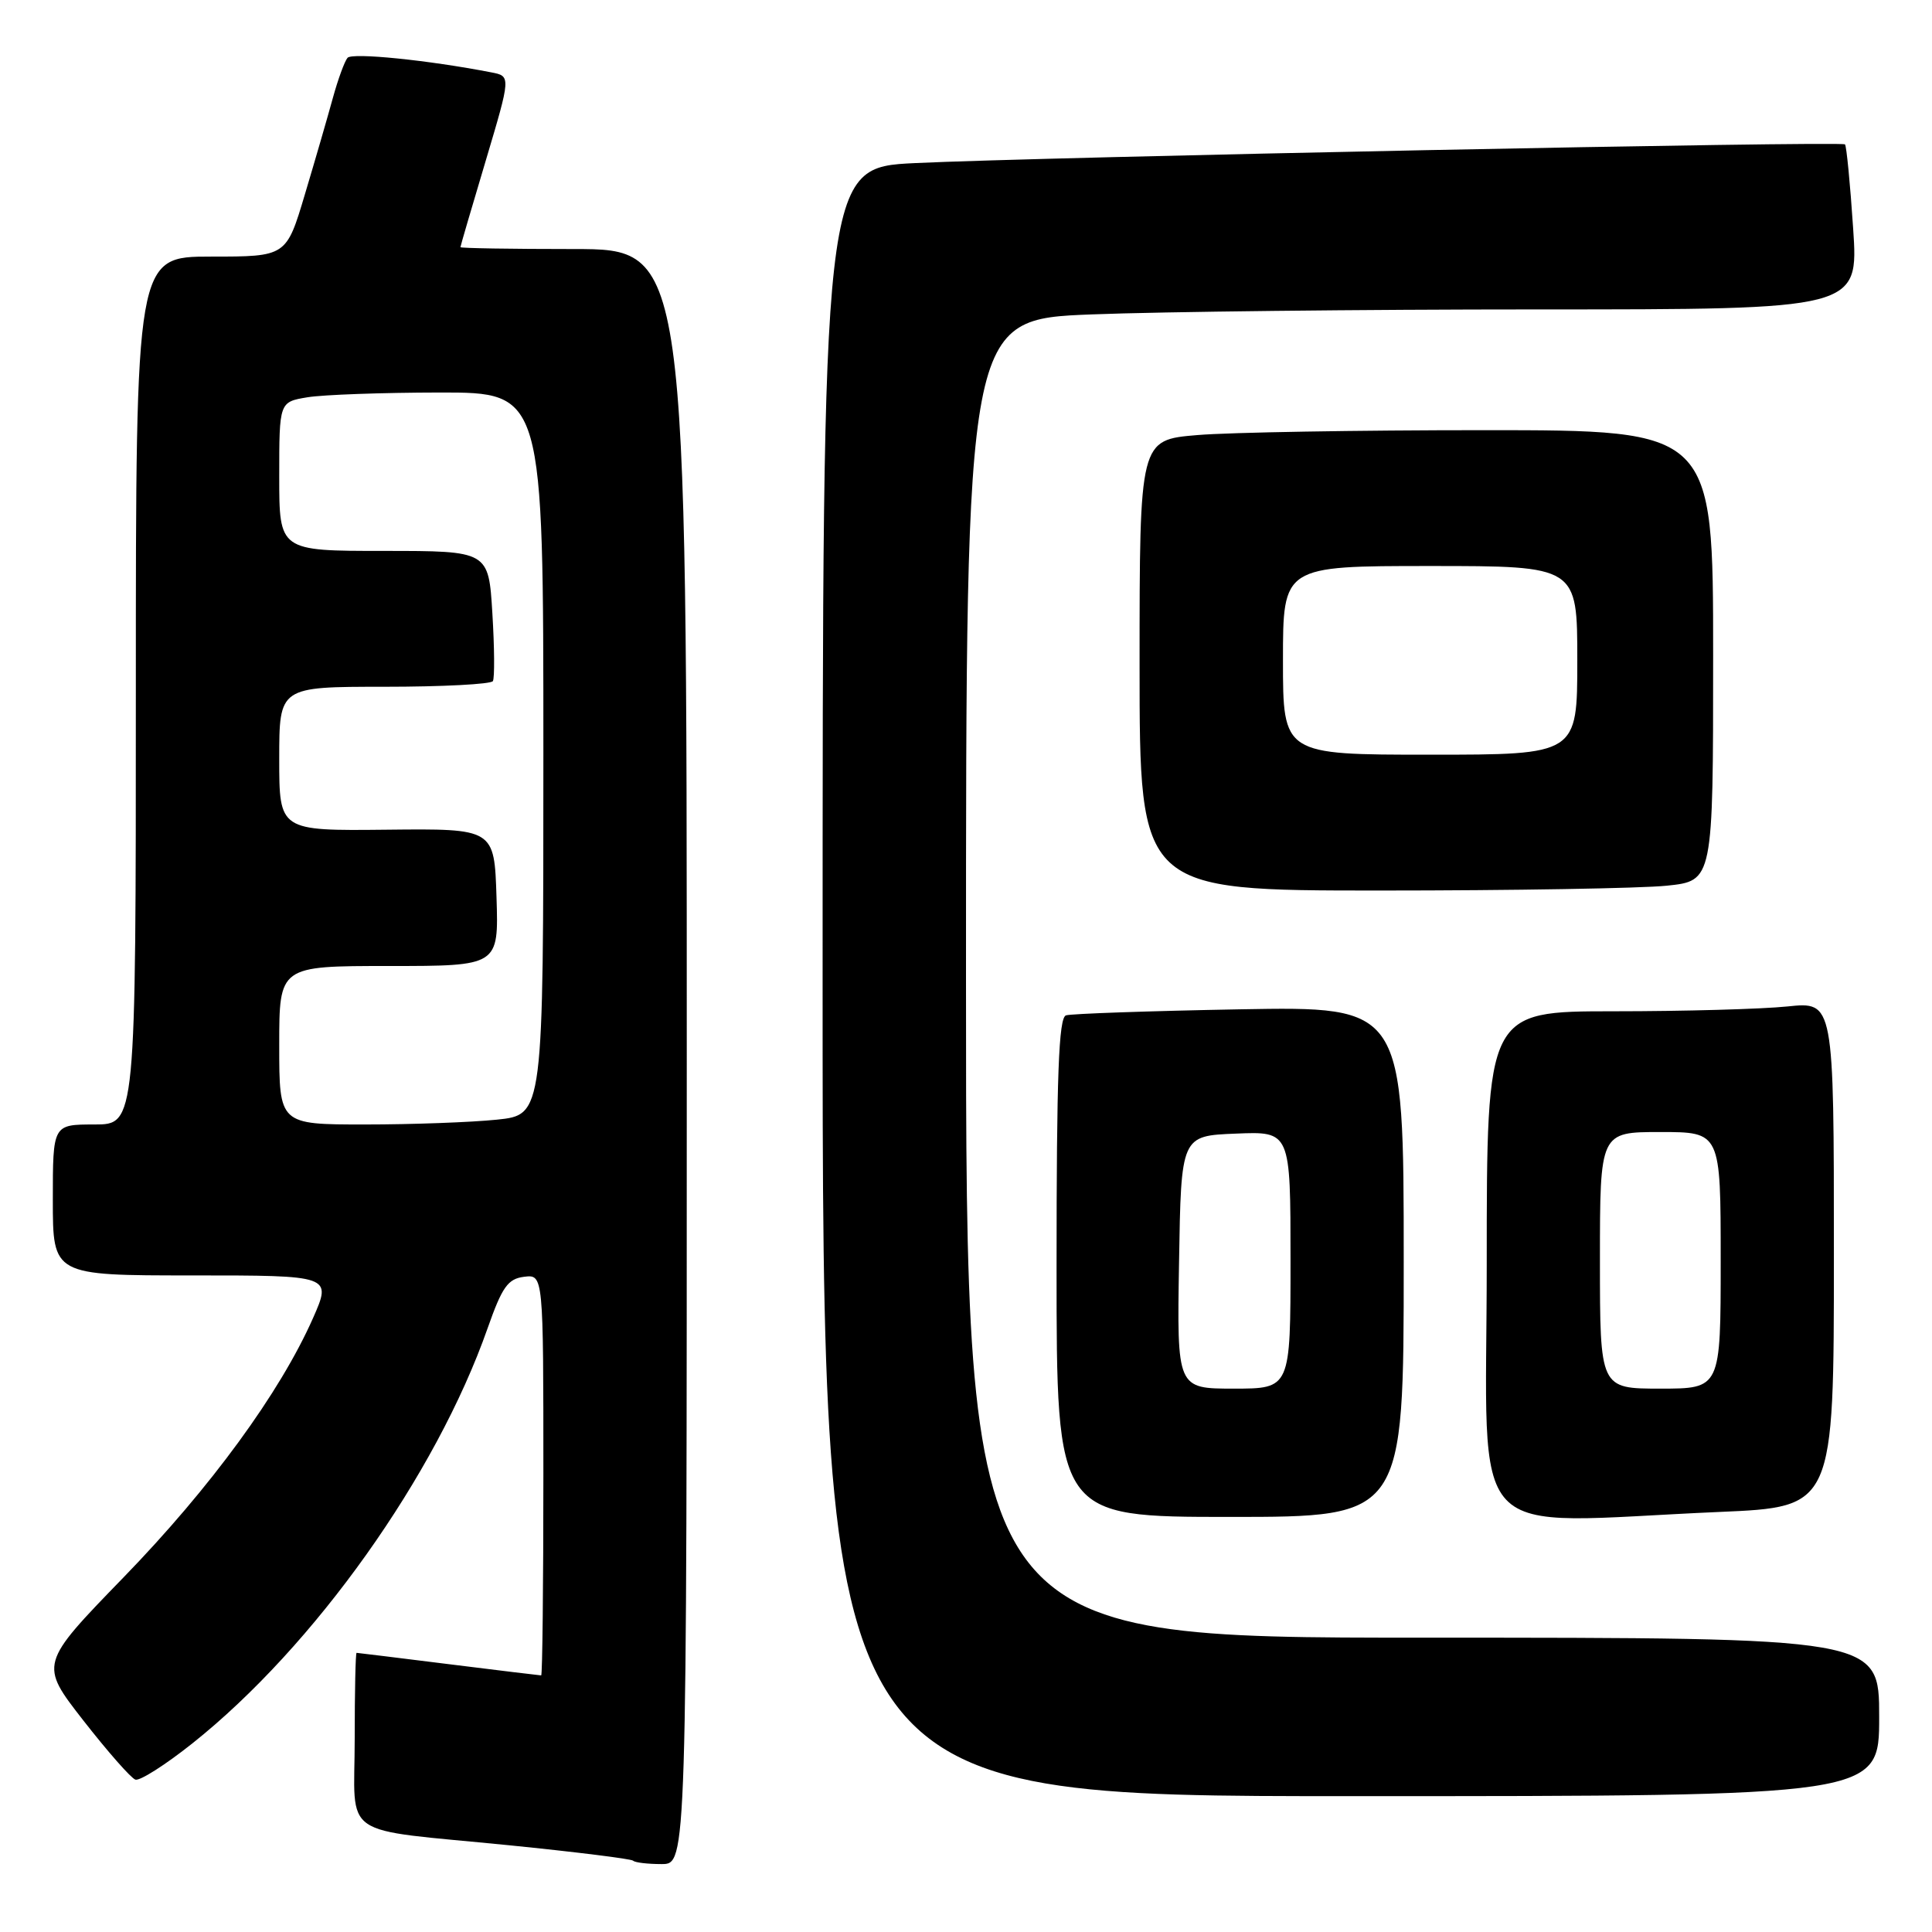<?xml version="1.0" encoding="UTF-8" standalone="no"?>
<!DOCTYPE svg PUBLIC "-//W3C//DTD SVG 1.1//EN" "http://www.w3.org/Graphics/SVG/1.1/DTD/svg11.dtd" >
<svg xmlns="http://www.w3.org/2000/svg" xmlns:xlink="http://www.w3.org/1999/xlink" version="1.1" viewBox="0 0 256 256">
 <g >
 <path fill="currentColor"
d=" M 91.00 140.00 C 91.00 33.00 91.00 33.00 76.00 33.00 C 67.75 33.00 61.00 32.89 61.01 32.75 C 61.01 32.61 62.52 27.46 64.36 21.30 C 67.70 10.09 67.70 10.09 65.10 9.59 C 56.71 7.96 46.67 6.95 46.05 7.66 C 45.66 8.12 44.78 10.52 44.10 13.00 C 43.42 15.48 41.76 21.21 40.40 25.75 C 37.94 34.00 37.94 34.00 27.97 34.00 C 18.00 34.00 18.00 34.00 18.00 91.50 C 18.00 149.00 18.00 149.00 12.50 149.00 C 7.00 149.00 7.00 149.00 7.00 159.00 C 7.00 169.00 7.00 169.00 25.49 169.00 C 43.97 169.00 43.97 169.00 41.47 174.67 C 37.10 184.54 27.90 197.13 16.38 209.00 C 5.22 220.50 5.22 220.50 11.05 227.98 C 14.26 232.09 17.36 235.62 17.94 235.81 C 18.53 236.01 21.93 233.84 25.50 231.00 C 41.64 218.16 57.77 195.48 64.61 176.00 C 66.54 170.52 67.29 169.45 69.45 169.18 C 72.00 168.87 72.00 168.87 72.00 195.43 C 72.00 210.05 71.87 222.00 71.71 222.00 C 71.55 222.00 66.04 221.33 59.46 220.51 C 52.88 219.69 47.39 219.01 47.25 219.01 C 47.11 219.00 47.00 224.13 47.00 230.39 C 47.00 243.86 44.63 242.23 67.49 244.51 C 76.26 245.39 83.64 246.31 83.89 246.55 C 84.13 246.80 85.83 247.00 87.67 247.00 C 91.00 247.00 91.00 247.00 91.00 140.00 Z  M 249.00 227.50 C 249.00 217.00 249.00 217.00 188.50 217.00 C 128.00 217.00 128.00 217.00 128.00 129.66 C 128.00 42.31 128.00 42.31 144.66 41.66 C 153.82 41.30 180.43 41.00 203.80 41.00 C 246.27 41.00 246.27 41.00 245.55 30.25 C 245.16 24.34 244.67 19.34 244.47 19.13 C 244.01 18.67 137.83 20.81 121.25 21.61 C 109.00 22.20 109.00 22.20 109.00 130.10 C 109.00 238.00 109.00 238.00 179.00 238.00 C 249.00 238.00 249.00 238.00 249.00 227.50 Z  M 186.00 167.17 C 186.00 133.35 186.00 133.35 164.25 133.74 C 152.29 133.96 141.94 134.32 141.25 134.54 C 140.28 134.85 140.00 142.42 140.00 167.97 C 140.00 201.00 140.00 201.00 163.00 201.00 C 186.00 201.00 186.00 201.00 186.00 167.17 Z  M 227.84 200.34 C 243.00 199.69 243.00 199.69 243.00 166.20 C 243.00 132.72 243.00 132.72 236.85 133.36 C 233.47 133.71 223.12 134.00 213.85 134.00 C 197.00 134.00 197.00 134.00 197.00 167.50 C 197.00 205.47 193.58 201.83 227.84 200.34 Z  M 220.85 117.36 C 227.00 116.72 227.00 116.72 227.00 86.86 C 227.00 57.00 227.00 57.00 196.65 57.00 C 179.96 57.00 162.86 57.29 158.65 57.65 C 151.00 58.29 151.00 58.29 151.00 88.15 C 151.00 118.00 151.00 118.00 182.85 118.00 C 200.37 118.00 217.47 117.71 220.85 117.36 Z  M 37.00 138.50 C 37.00 128.00 37.00 128.00 51.54 128.00 C 66.08 128.00 66.08 128.00 65.79 118.89 C 65.50 109.79 65.50 109.79 51.25 109.94 C 37.00 110.09 37.00 110.09 37.00 100.55 C 37.00 91.00 37.00 91.00 50.94 91.00 C 58.61 91.00 65.08 90.66 65.31 90.25 C 65.55 89.84 65.52 85.79 65.24 81.25 C 64.74 73.00 64.74 73.00 50.87 73.00 C 37.00 73.00 37.00 73.00 37.00 63.13 C 37.00 53.26 37.00 53.26 40.75 52.64 C 42.81 52.30 50.69 52.02 58.25 52.01 C 72.00 52.00 72.00 52.00 72.00 99.86 C 72.00 147.72 72.00 147.72 65.85 148.36 C 62.47 148.71 54.60 149.00 48.35 149.00 C 37.00 149.00 37.00 149.00 37.00 138.50 Z  M 156.23 167.25 C 156.50 150.50 156.50 150.50 163.75 150.21 C 171.00 149.91 171.00 149.91 171.00 166.96 C 171.00 184.00 171.00 184.00 163.48 184.00 C 155.95 184.00 155.95 184.00 156.23 167.25 Z  M 212.00 167.00 C 212.00 150.00 212.00 150.00 220.00 150.00 C 228.00 150.00 228.00 150.00 228.00 167.00 C 228.00 184.00 228.00 184.00 220.00 184.00 C 212.00 184.00 212.00 184.00 212.00 167.00 Z  M 170.00 87.50 C 170.00 75.00 170.00 75.00 189.50 75.00 C 209.00 75.00 209.00 75.00 209.00 87.50 C 209.00 100.00 209.00 100.00 189.50 100.00 C 170.00 100.00 170.00 100.00 170.00 87.50 Z "/>
</g>
</svg>